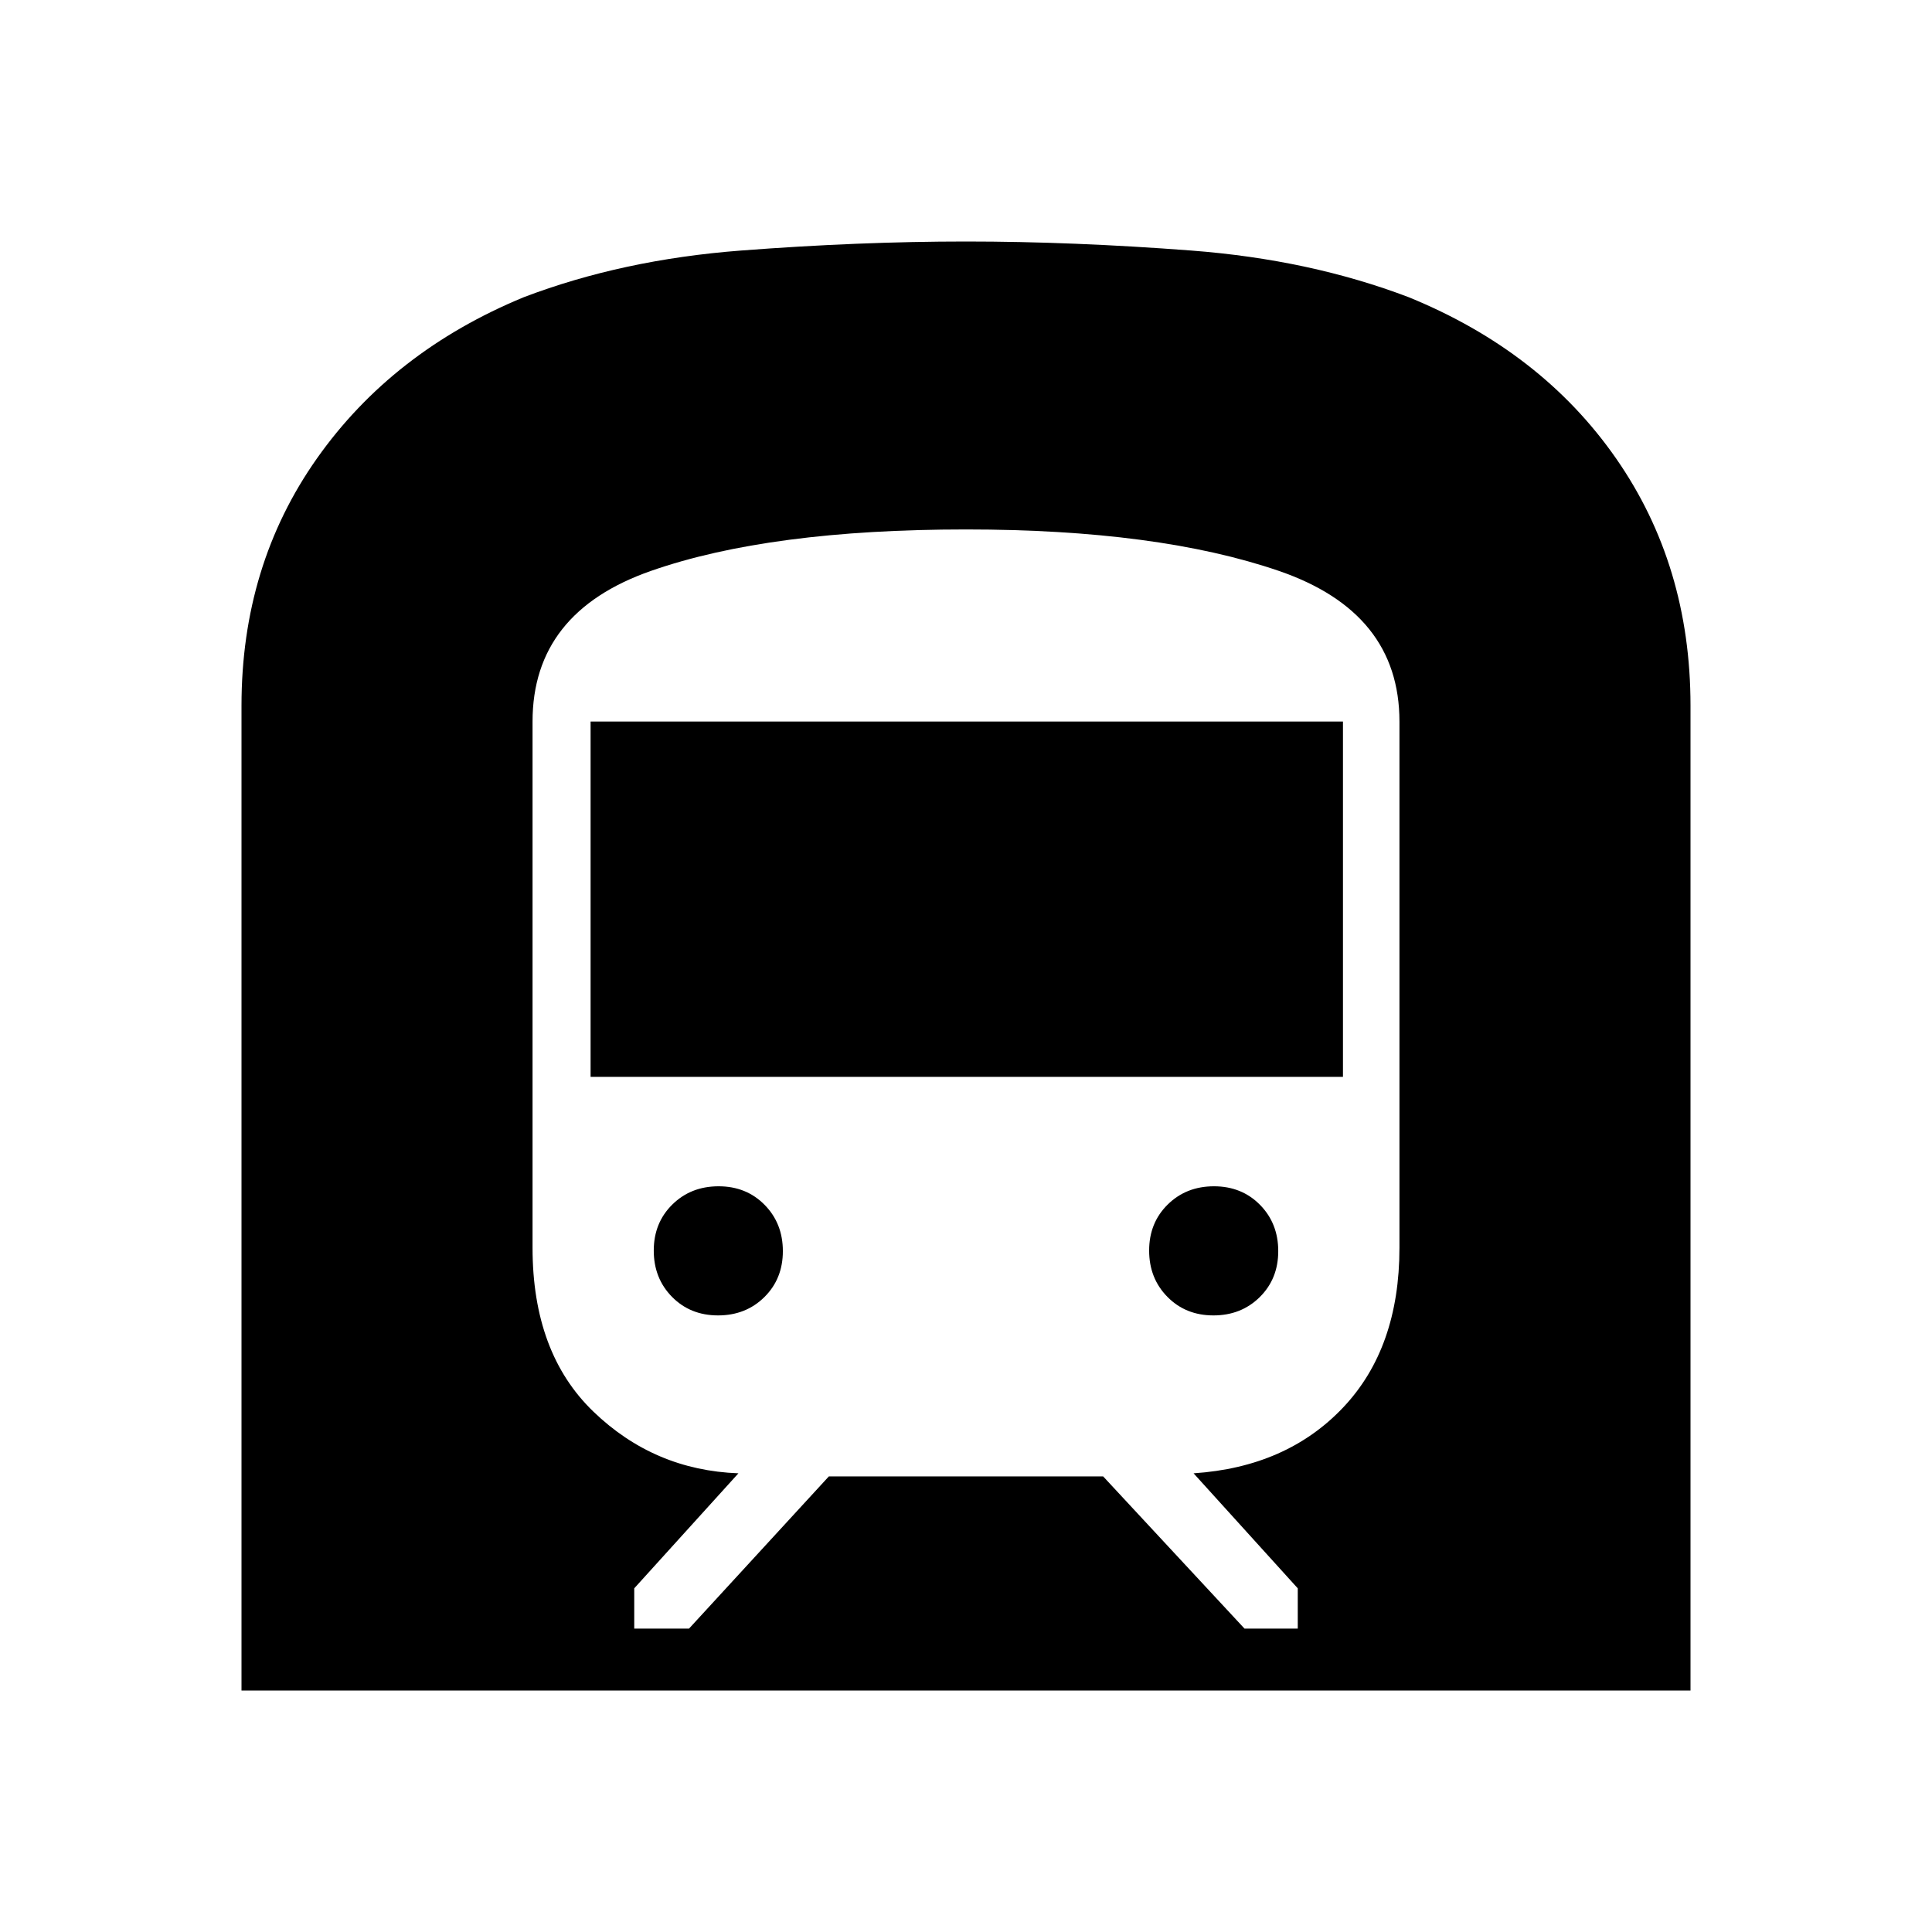 <svg xmlns="http://www.w3.org/2000/svg" height="48" viewBox="0 -960 960 960" width="48"><path d="M120-120v-489.38q0-69.7 37.5-122.85 37.5-53.15 102.73-80.08Q309.31-831 368.08-835.5 426.85-840 480-840t112.04 4.5Q650.92-831 700-812.31q66 26.93 103 80.08t37 122.85V-120H120Zm222.38-30.77 69.47-75.61h136.3l70.23 75.61h26.47v-20l-51.77-57.15q46.23-3.08 74.27-32.66 28.03-29.57 28.03-79.42v-261.46q0-54.31-60-74.89-60-20.57-155.38-20.57-97.54 0-156.46 20.57-58.92 20.58-58.92 74.89V-340q0 52.31 30.23 81.42 30.23 29.12 72.07 30.66l-51.77 57.15v20h27.23Zm-48.92-274.15v-176.54h373.85v176.54H293.46Zm309.48 118.54q-13.79 0-22.86-9.22-9.08-9.21-9.08-23 0-13.78 9.21-22.86t23-9.08q13.79 0 22.87 9.21 9.07 9.22 9.07 23 0 13.79-9.21 22.87-9.21 9.08-23 9.08Zm-246.15 0q-13.79 0-22.87-9.22-9.07-9.21-9.07-23 0-13.78 9.21-22.86t23-9.08q13.79 0 22.86 9.21 9.08 9.22 9.08 23 0 13.79-9.21 22.87-9.21 9.08-23 9.08Z"/></svg>